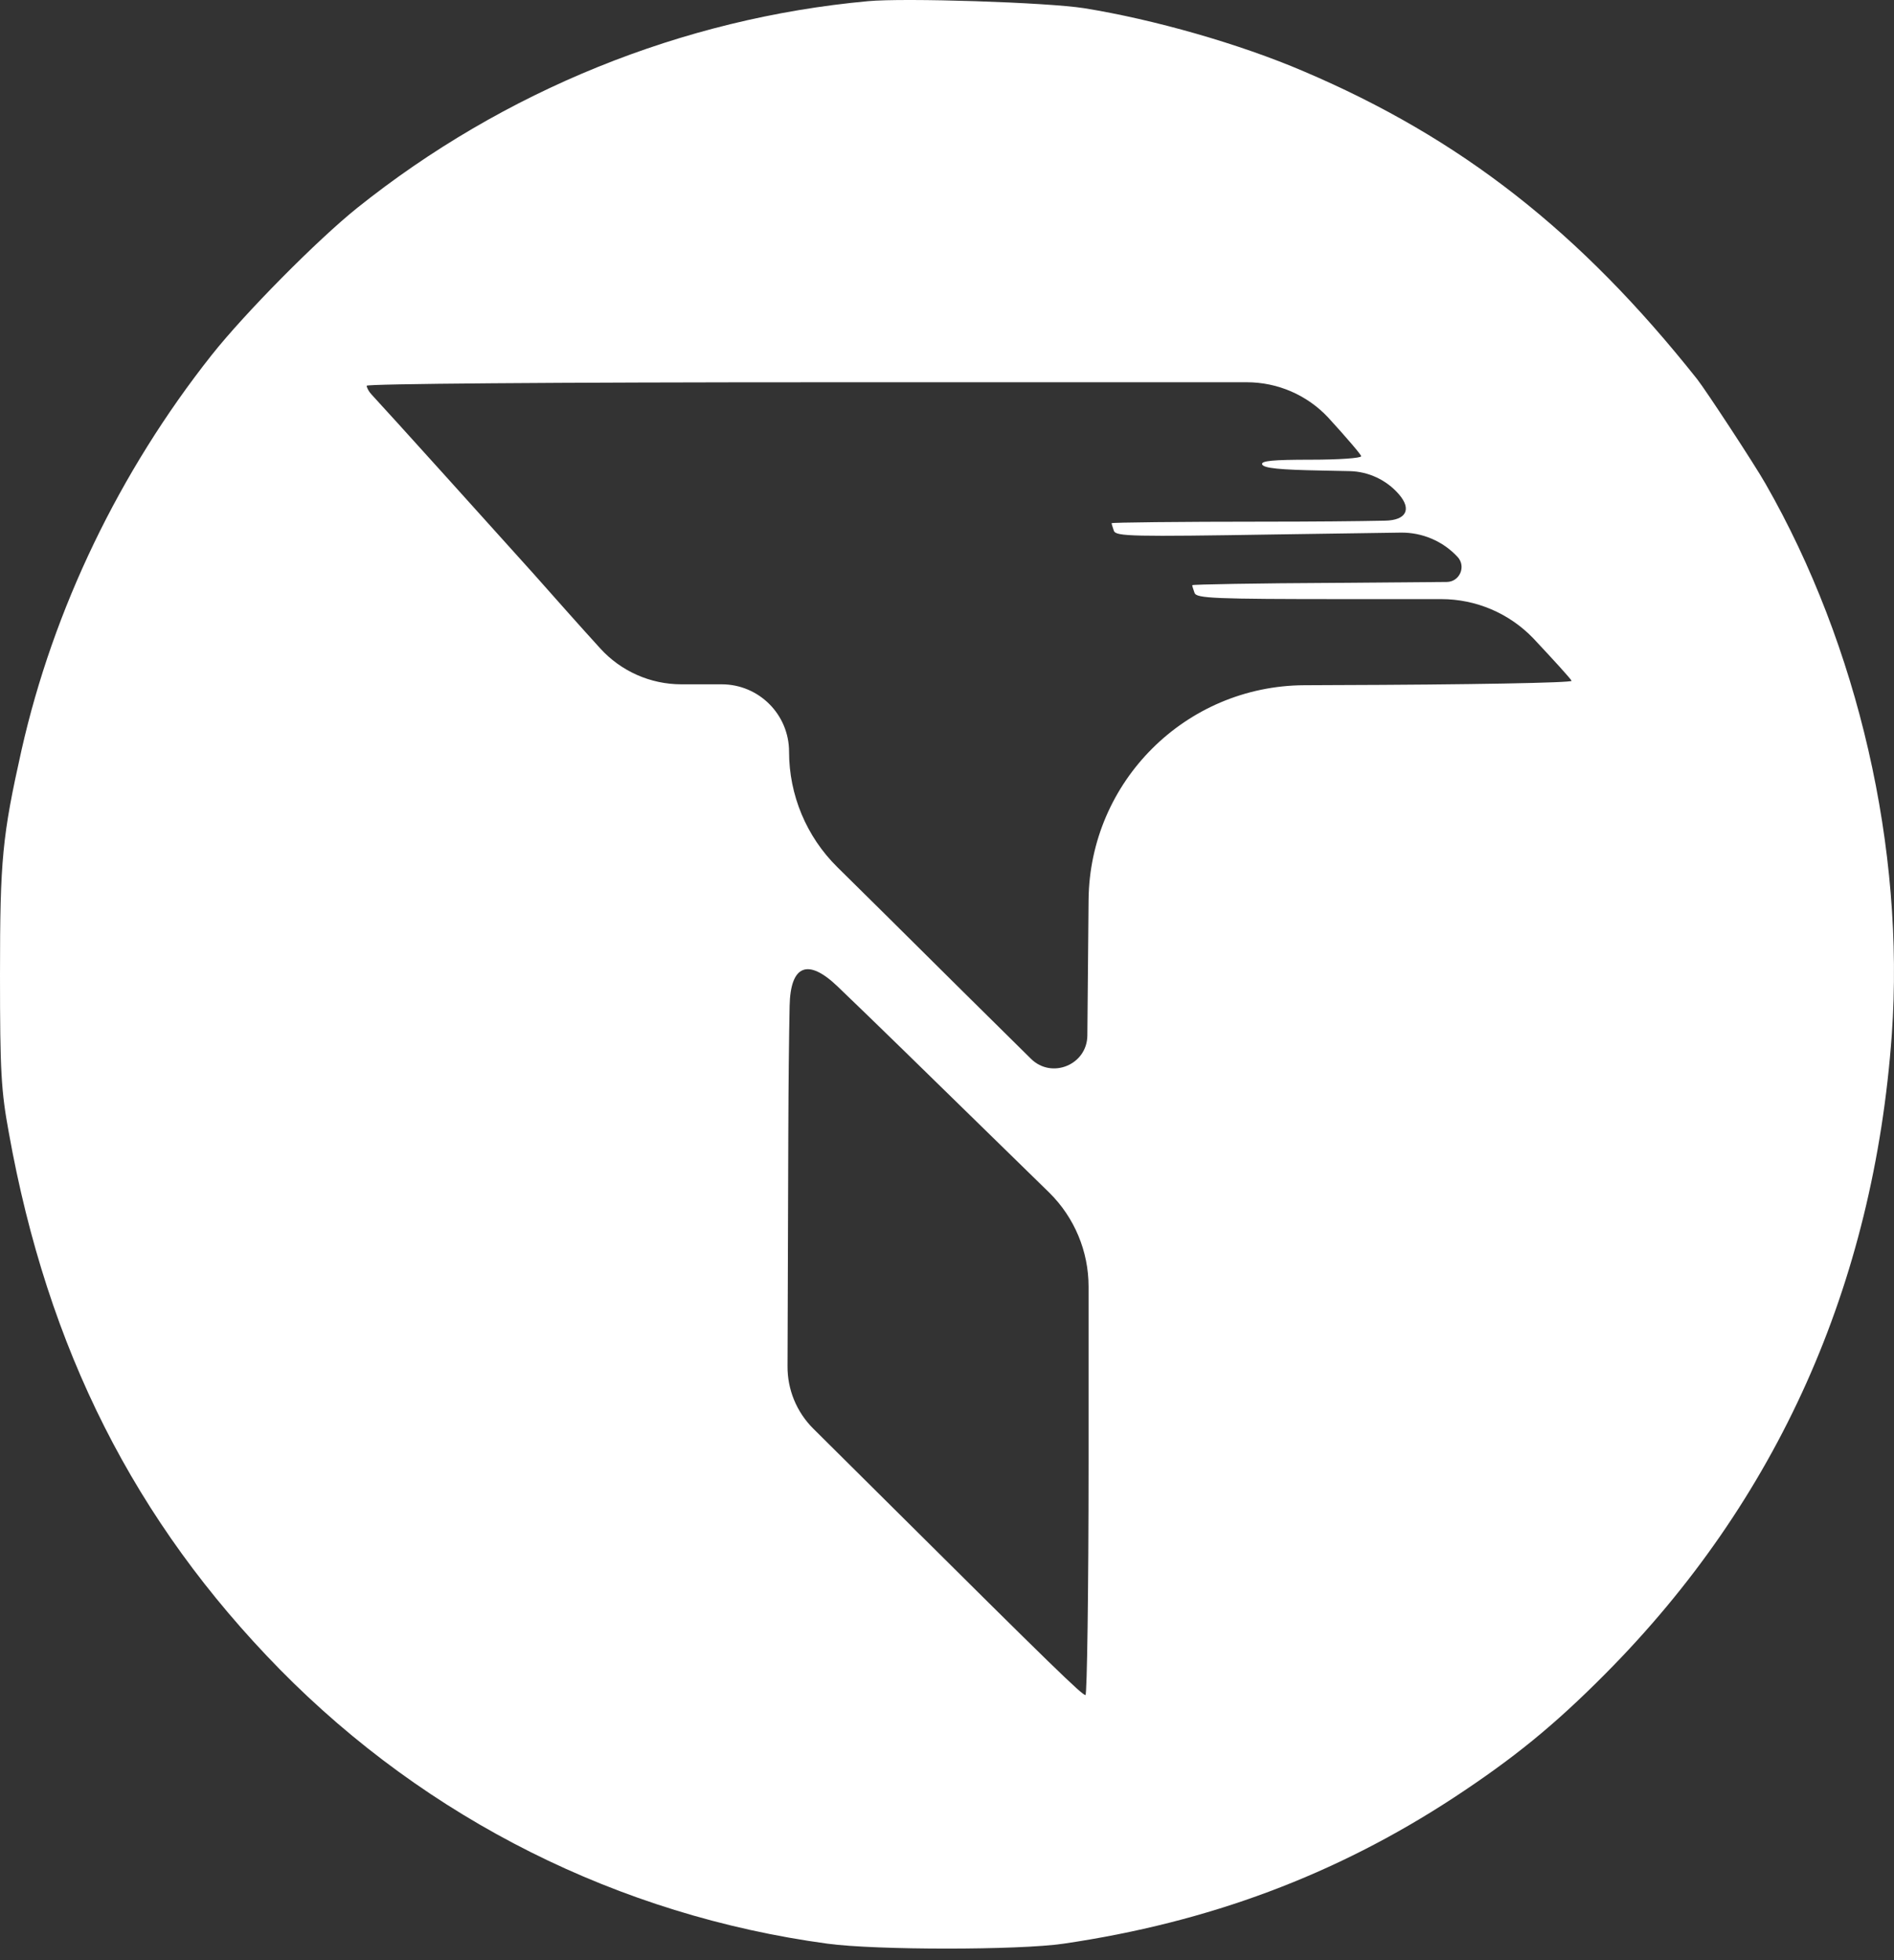 <svg width="87" height="90" viewBox="0 0 87 90" fill="none" xmlns="http://www.w3.org/2000/svg">
<rect x="0" y="0" width="87" height="90" fill="#333333" stroke="none"/>
<path d="M39.861 0.055C31.342 0.837 23.141 4.162 16.403 9.55C14.586 11.008 11.253 14.368 9.718 16.307C5.485 21.659 2.452 27.953 0.988 34.443C0.106 38.39 0 39.457 0 44.756C0 49.201 0.053 50.09 0.406 52.01C2.187 61.95 6.191 69.862 12.858 76.654C19.631 83.535 28.432 87.945 38.009 89.243C40.214 89.545 46.81 89.545 48.856 89.243C55.523 88.265 61.344 86.096 66.776 82.54C69.51 80.744 71.379 79.232 73.743 76.85C81.644 68.902 86.072 58.998 86.9 47.494C87.5 38.977 85.366 29.66 81.098 22.21C80.604 21.339 78.364 17.925 77.958 17.409C72.597 10.652 67.111 6.349 59.88 3.273C56.934 2.011 53.001 0.891 49.791 0.375C48.08 0.108 41.536 -0.105 39.861 0.055ZM61.008 19.169C61.837 20.076 62.525 20.876 62.525 20.947C62.525 21.036 61.485 21.107 60.215 21.107C58.451 21.107 57.922 21.161 57.975 21.321C58.045 21.499 58.786 21.57 60.709 21.605L61.986 21.631C62.857 21.648 63.681 22.033 64.254 22.69C64.87 23.4 64.573 23.887 63.632 23.906C62.34 23.933 60.287 23.952 57.992 23.952C54.183 23.952 51.061 23.988 51.061 24.023C51.061 24.059 51.114 24.219 51.167 24.379C51.273 24.628 52.013 24.646 58.592 24.539L64.34 24.455C65.329 24.441 66.279 24.846 66.952 25.57C67.358 26.006 67.052 26.716 66.456 26.721L61.379 26.762C57.746 26.779 54.765 26.833 54.765 26.868C54.765 26.922 54.818 27.064 54.871 27.224C54.959 27.473 55.752 27.508 61.837 27.508H66.205C67.798 27.508 69.323 28.157 70.427 29.304C71.362 30.3 72.156 31.171 72.191 31.26C72.226 31.349 67.552 31.438 61.167 31.456L59.912 31.462C54.466 31.488 50.052 35.882 50.003 41.324L49.947 47.546C49.935 48.889 48.313 49.558 47.357 48.614C45.946 47.227 42.877 44.187 40.531 41.857L38.46 39.812C37.043 38.413 36.245 36.505 36.245 34.514C36.245 32.805 34.859 31.42 33.15 31.42H32.665H31.299C29.878 31.42 28.522 30.82 27.568 29.767C26.756 28.878 25.381 27.331 24.516 26.353C23.141 24.823 17.708 18.796 17.073 18.12C16.95 17.996 16.844 17.8 16.844 17.711C16.844 17.622 25.169 17.551 38.168 17.551H57.273C58.688 17.551 60.041 18.137 61.008 19.169ZM41.484 48.205C44.182 50.837 47.198 53.788 48.204 54.766C49.355 55.904 50.003 57.455 50.003 59.073V67.177C50.003 73.045 49.932 77.828 49.861 77.828C49.703 77.828 48.398 76.565 40.831 69.044L37.356 65.594C36.59 64.832 36.163 63.794 36.175 62.714C36.175 61.789 36.193 57.042 36.21 52.17C36.218 49.731 36.241 47.684 36.271 46.18C36.309 44.303 37.114 43.99 38.47 45.289C39.32 46.103 40.367 47.116 41.484 48.205Z" fill="white"/>
</svg>
